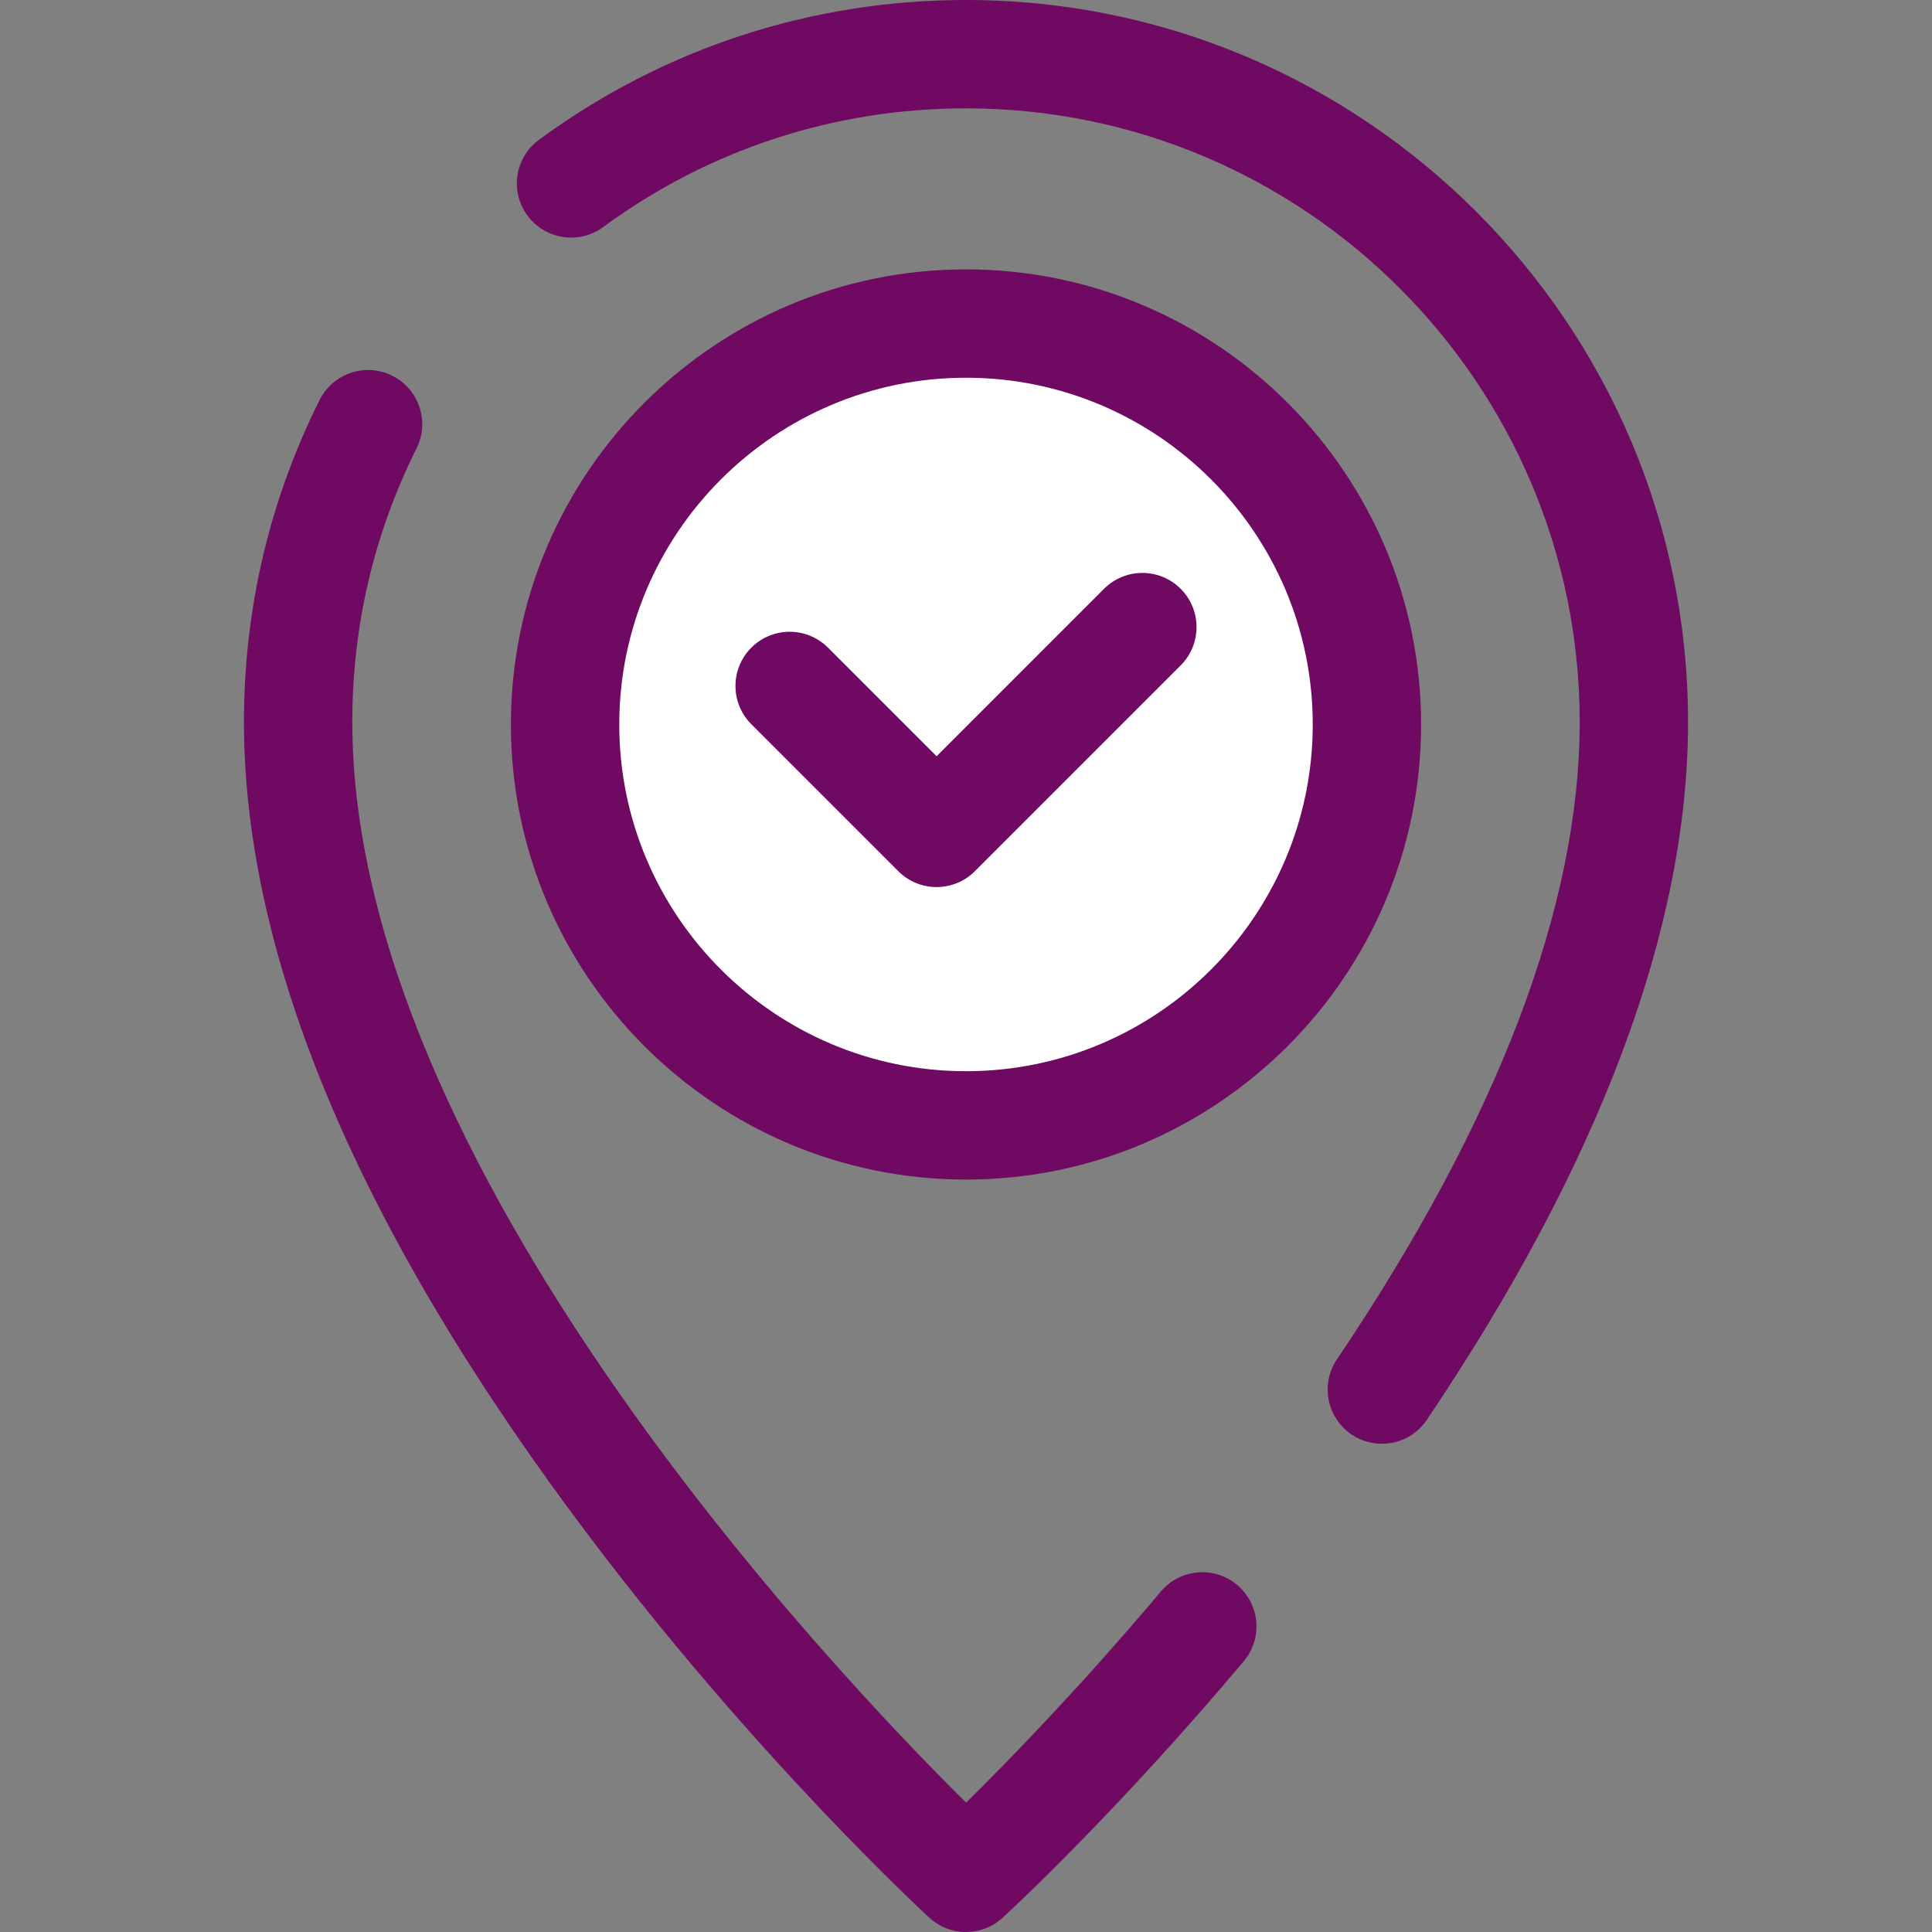 <svg xmlns="http://www.w3.org/2000/svg" xmlns:xlink="http://www.w3.org/1999/xlink" version="1.1" id="Layer_1" x="0px" y="0px" viewBox="0 0 512 512" style="enable-background:new 0 0 512 512;" xml:space="preserve" width="512" height="512" class=""><rect x="0" y="0" width="512" height="512" fill="#808080" stroke="none"/><g><script xmlns="" id="tinyhippos-injected"></script><circle style="fill:#FFFFFF" cx="255.999" cy="191.991" r="106.247" data-original="#F4B2B0" class="active-path" data-old_color="#FFFEFF"></circle><g>
	<path style="fill:#700961" d="M256.001,312.597c-66.502,0-120.605-54.103-120.605-120.605S189.499,71.388,256.001,71.388   s120.605,54.103,120.605,120.605S322.503,312.597,256.001,312.597z M256.001,100.103c-50.668,0-91.889,41.221-91.889,91.889   s41.221,91.889,91.889,91.889s91.889-41.221,91.889-91.889S306.669,100.103,256.001,100.103z" data-original="#B3404A" class="" data-old_color="#B80D57"></path>
	<path style="fill:#700961" d="M256.001,512c-3.485,0-6.969-1.262-9.716-3.788c-1.846-1.697-45.719-42.229-90.24-101.212   c-60.644-80.344-91.394-152.899-91.394-215.651c0-29.982,6.742-58.694,20.04-85.341c3.541-7.096,12.164-9.976,19.258-6.435   c7.096,3.541,9.977,12.164,6.435,19.258c-11.294,22.629-17.02,47.027-17.02,72.519c0,116.776,126.28,250.321,162.663,286.364   c11.025-10.859,30.265-30.583,51.606-55.945c5.107-6.068,14.164-6.846,20.23-1.74c6.068,5.106,6.847,14.164,1.74,20.23   c-34.332,40.797-62.723,66.884-63.915,67.975C262.951,510.745,259.475,512,256.001,512z" data-original="#B3404A" class="" data-old_color="#B80D57"></path>
	<path style="fill:#700961" d="M366.198,382.618c-2.76,0-5.549-0.794-8.01-2.452c-6.576-4.431-8.316-13.354-3.884-19.93   c42.687-63.348,64.331-120.17,64.331-168.885c0-89.678-72.957-162.635-162.634-162.635c-34.889,0-68.142,10.88-96.166,31.465   c-6.389,4.694-15.376,3.319-20.071-3.073c-4.695-6.391-3.32-15.377,3.073-20.071C175.823,12.807,214.955,0,256.001,0   c105.51,0,191.348,85.839,191.348,191.349c0,54.536-23.294,116.757-69.233,184.933   C375.345,380.397,370.812,382.618,366.198,382.618z" data-original="#B3404A" class="" data-old_color="#B80D57"></path>
	<path style="fill:#700961" d="M248.206,235.08c-3.674,0-7.35-1.401-10.152-4.205l-38.94-38.94c-5.607-5.607-5.607-14.698,0-20.306   c5.607-5.608,14.698-5.607,20.306,0l28.787,28.787l44.378-44.38c5.607-5.607,14.698-5.607,20.306,0   c5.608,5.607,5.607,14.698,0,20.306l-54.531,54.531C255.554,233.679,251.88,235.08,248.206,235.08z" data-original="#B3404A" class="" data-old_color="#B80D57"></path>
</g></g> </svg>